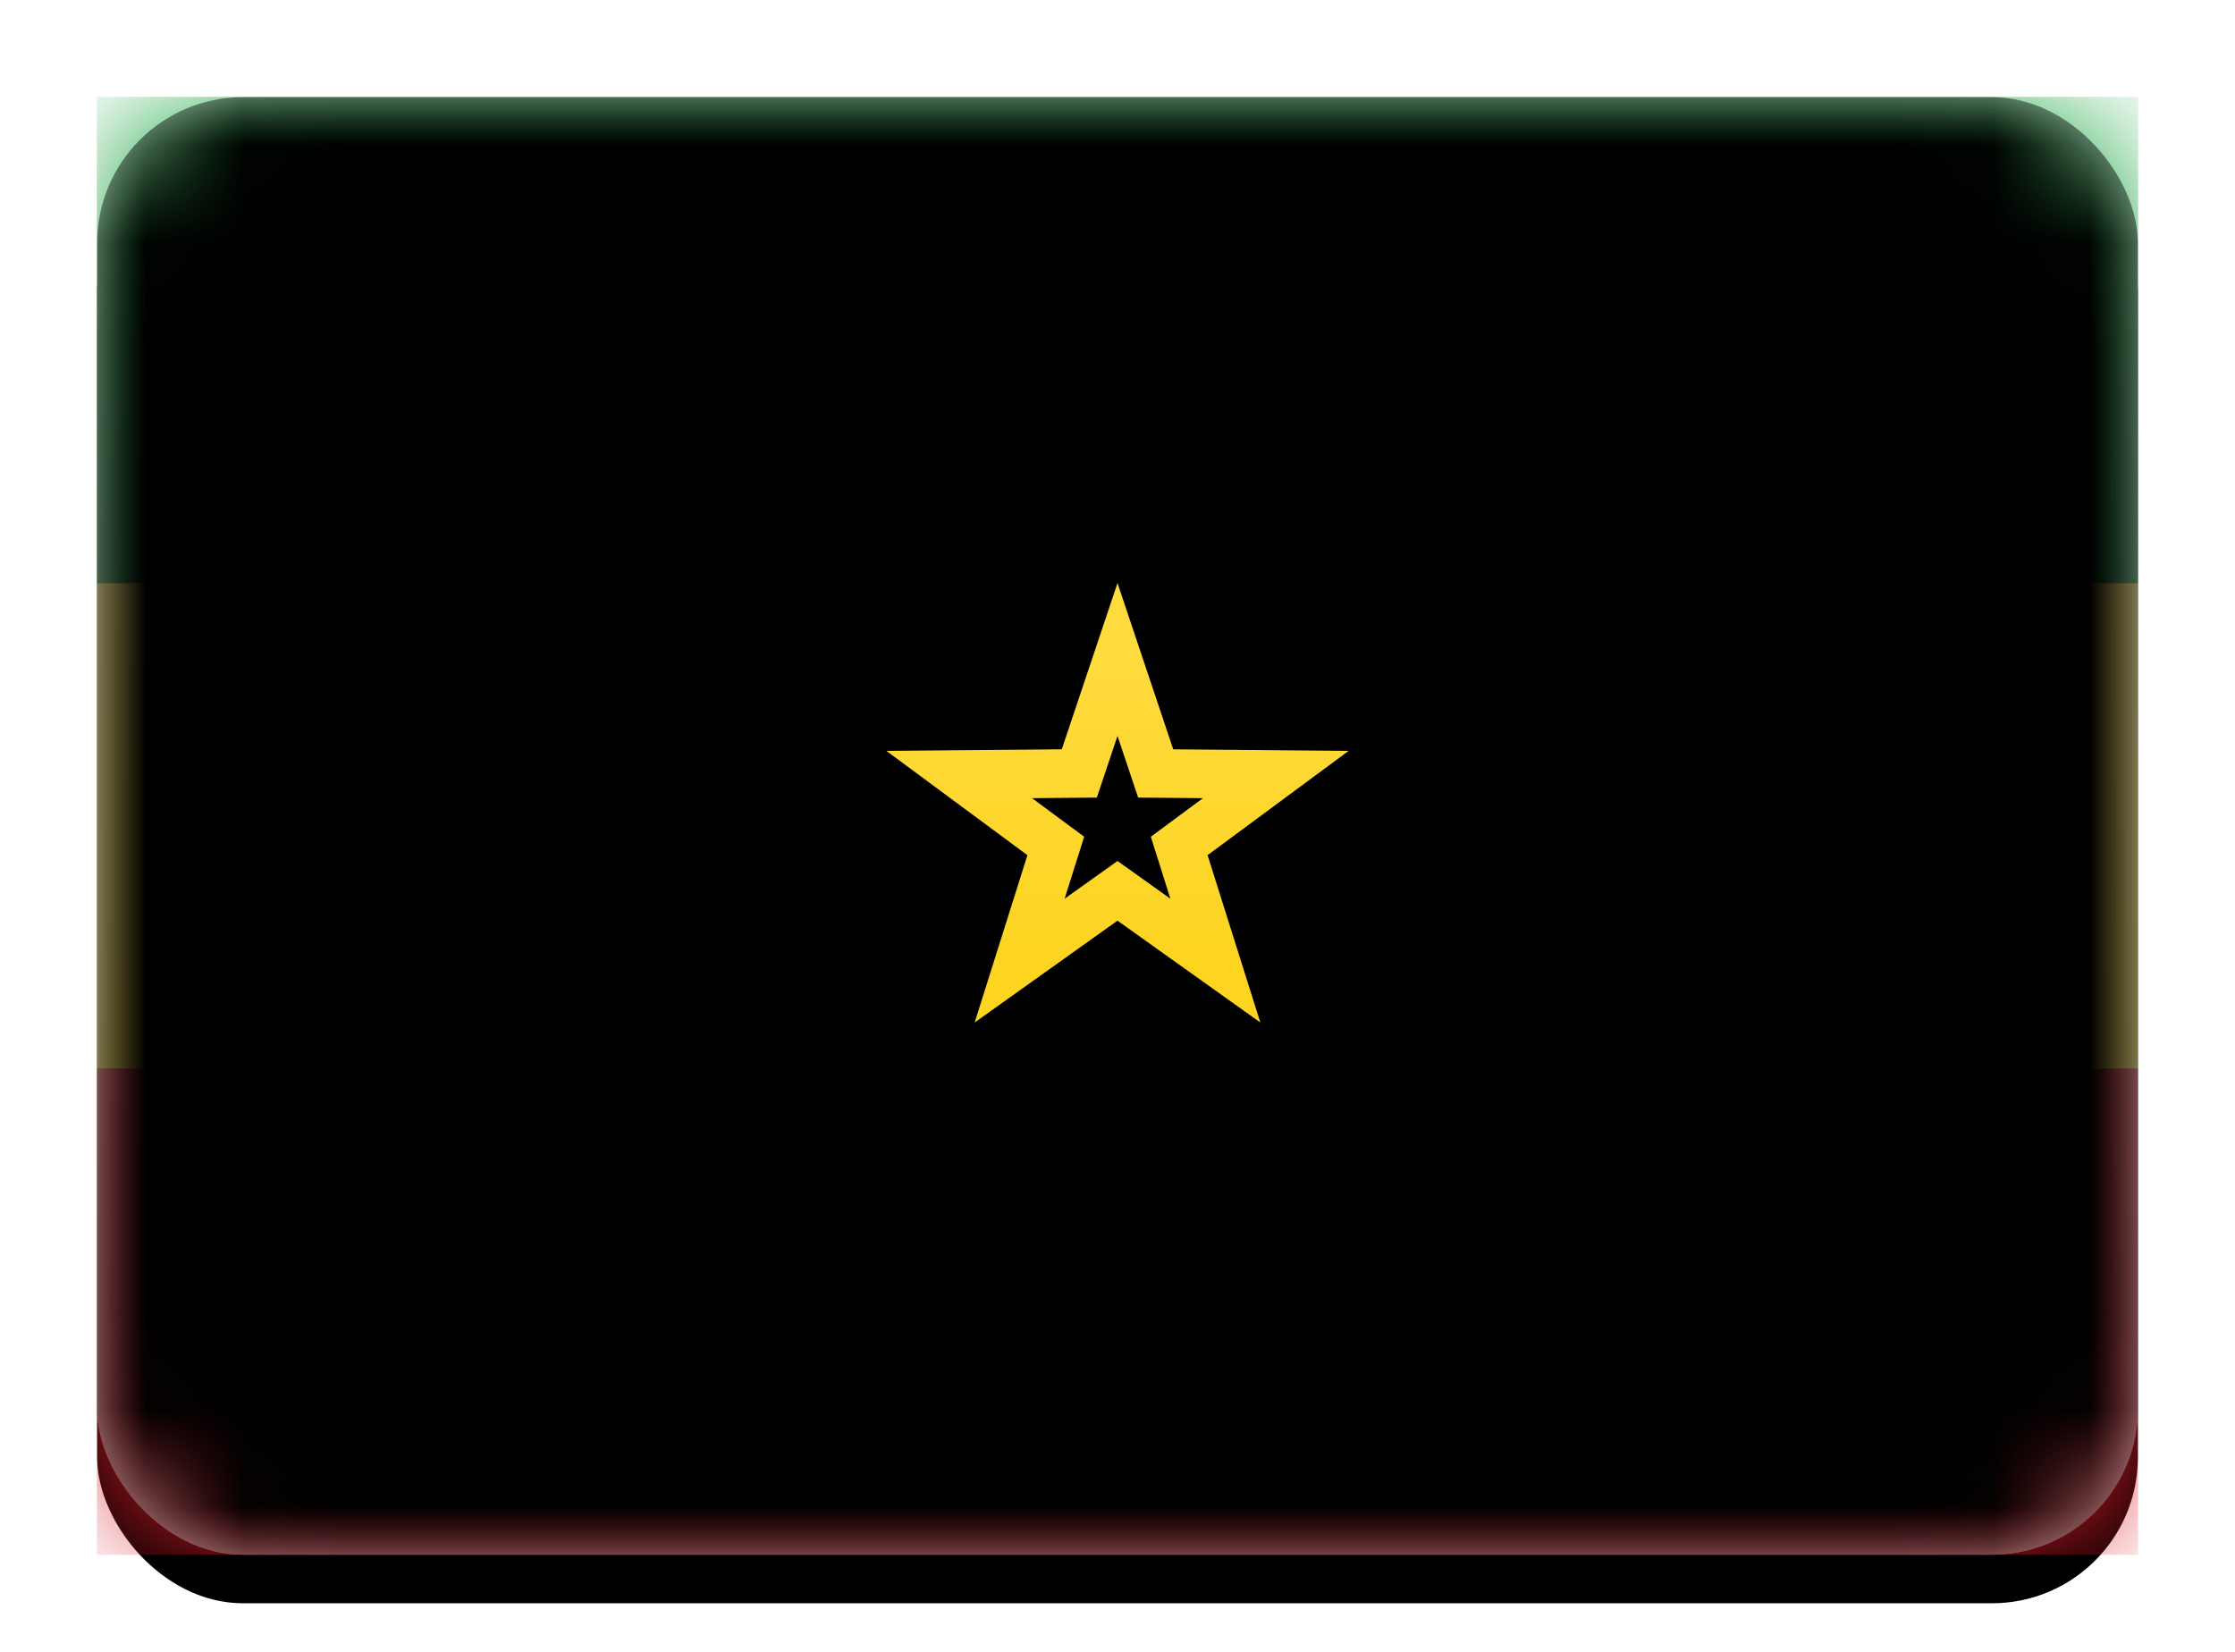 <svg xmlns="http://www.w3.org/2000/svg" xmlns:xlink="http://www.w3.org/1999/xlink" width="23" height="17" viewBox="0 0 23 17">
  <defs>
    <linearGradient id="et-c" x1="50%" x2="50%" y1="0%" y2="100%">
      <stop offset="0%" stop-color="#FFF"/>
      <stop offset="100%" stop-color="#F0F0F0"/>
    </linearGradient>
    <rect id="et-a" width="21" height="15" x="0" y="0" rx="1.5"/>
    <filter id="et-b" width="116.7%" height="123.3%" x="-8.3%" y="-8.3%" filterUnits="objectBoundingBox">
      <feOffset dy=".5" in="SourceAlpha" result="shadowOffsetOuter1"/>
      <feGaussianBlur in="shadowOffsetOuter1" result="shadowBlurOuter1" stdDeviation=".5"/>
      <feColorMatrix in="shadowBlurOuter1" values="0 0 0 0 0   0 0 0 0 0   0 0 0 0 0  0 0 0 0.16 0"/>
    </filter>
    <linearGradient id="et-g" x1="50%" x2="50%" y1="0%" y2="100%">
      <stop offset="0%" stop-color="#20AA46"/>
      <stop offset="100%" stop-color="#168835"/>
    </linearGradient>
    <rect id="et-f" width="21" height="5" x="0" y="0"/>
    <filter id="et-e" width="107.1%" height="130%" x="-3.6%" y="-15%" filterUnits="objectBoundingBox">
      <feMorphology in="SourceAlpha" operator="dilate" radius=".25" result="shadowSpreadOuter1"/>
      <feOffset in="shadowSpreadOuter1" result="shadowOffsetOuter1"/>
      <feColorMatrix in="shadowOffsetOuter1" values="0 0 0 0 0   0 0 0 0 0   0 0 0 0 0  0 0 0 0.06 0"/>
    </filter>
    <linearGradient id="et-j" x1="50%" x2="50%" y1="0%" y2="100%">
      <stop offset="0%" stop-color="#E92F3B"/>
      <stop offset="100%" stop-color="#D81824"/>
    </linearGradient>
    <rect id="et-i" width="21" height="5" x="0" y="10"/>
    <filter id="et-h" width="107.1%" height="130%" x="-3.6%" y="-15%" filterUnits="objectBoundingBox">
      <feMorphology in="SourceAlpha" operator="dilate" radius=".25" result="shadowSpreadOuter1"/>
      <feOffset in="shadowSpreadOuter1" result="shadowOffsetOuter1"/>
      <feColorMatrix in="shadowOffsetOuter1" values="0 0 0 0 0   0 0 0 0 0   0 0 0 0 0  0 0 0 0.06 0"/>
    </filter>
    <linearGradient id="et-m" x1="50%" x2="50%" y1="0%" y2="100%">
      <stop offset="0%" stop-color="#FADF50"/>
      <stop offset="100%" stop-color="#FCDC34"/>
    </linearGradient>
    <rect id="et-l" width="21" height="5" x="0" y="5"/>
    <filter id="et-k" width="107.1%" height="130%" x="-3.6%" y="-15%" filterUnits="objectBoundingBox">
      <feMorphology in="SourceAlpha" operator="dilate" radius=".25" result="shadowSpreadOuter1"/>
      <feOffset in="shadowSpreadOuter1" result="shadowOffsetOuter1"/>
      <feColorMatrix in="shadowOffsetOuter1" values="0 0 0 0 0   0 0 0 0 0   0 0 0 0 0  0 0 0 0.06 0"/>
    </filter>
    <linearGradient id="et-n" x1="50%" x2="50%" y1="0%" y2="100%">
      <stop offset="0%" stop-color="#205CCA"/>
      <stop offset="100%" stop-color="#154BAD"/>
    </linearGradient>
    <rect id="et-p" width="21" height="15" x="0" y="0" rx="1.5"/>
    <filter id="et-o" width="102.4%" height="103.3%" x="-1.2%" y="-1.7%" filterUnits="objectBoundingBox">
      <feOffset dy="-.5" in="SourceAlpha" result="shadowOffsetInner1"/>
      <feComposite in="shadowOffsetInner1" in2="SourceAlpha" k2="-1" k3="1" operator="arithmetic" result="shadowInnerInner1"/>
      <feColorMatrix in="shadowInnerInner1" result="shadowMatrixInner1" values="0 0 0 0 0   0 0 0 0 0   0 0 0 0 0  0 0 0 0.04 0"/>
      <feOffset dy=".5" in="SourceAlpha" result="shadowOffsetInner2"/>
      <feComposite in="shadowOffsetInner2" in2="SourceAlpha" k2="-1" k3="1" operator="arithmetic" result="shadowInnerInner2"/>
      <feColorMatrix in="shadowInnerInner2" result="shadowMatrixInner2" values="0 0 0 0 1   0 0 0 0 1   0 0 0 0 1  0 0 0 0.12 0"/>
      <feMerge>
        <feMergeNode in="shadowMatrixInner1"/>
        <feMergeNode in="shadowMatrixInner2"/>
      </feMerge>
    </filter>
    <linearGradient id="et-s" x1="50%" x2="50%" y1="0%" y2="100%">
      <stop offset="0%" stop-color="#FFDB3D"/>
      <stop offset="100%" stop-color="#FDD420"/>
    </linearGradient>
    <polygon id="et-r" points="10.5 8.475 9.031 9.523 9.573 7.801 8.122 6.727 9.927 6.711 10.5 5 11.073 6.711 12.878 6.727 11.427 7.801 11.969 9.523"/>
    <filter id="et-q" width="105.1%" height="110.5%" x="-2.6%" y="-5%" filterUnits="objectBoundingBox">
      <feOffset dy=".5" in="SourceAlpha" result="shadowOffsetOuter1"/>
      <feMorphology in="SourceAlpha" radius="1" result="shadowInner"/>
      <feOffset dy=".5" in="shadowInner" result="shadowInner"/>
      <feComposite in="shadowOffsetOuter1" in2="shadowInner" operator="out" result="shadowOffsetOuter1"/>
      <feColorMatrix in="shadowOffsetOuter1" values="0 0 0 0 0   0 0 0 0 0   0 0 0 0 0  0 0 0 0.08 0"/>
    </filter>
  </defs>
  <g fill="none" fill-rule="evenodd" transform="translate(1 1)">
    <mask id="et-d" fill="#fff">
      <use xlink:href="#et-a"/>
    </mask>
    <use fill="#000" filter="url(#et-b)" xlink:href="#et-a"/>
    <use fill="url(#et-c)" xlink:href="#et-a"/>
    <g mask="url(#et-d)">
      <use fill="#000" filter="url(#et-e)" xlink:href="#et-f"/>
      <use fill="url(#et-g)" xlink:href="#et-f"/>
    </g>
    <g mask="url(#et-d)">
      <use fill="#000" filter="url(#et-h)" xlink:href="#et-i"/>
      <use fill="url(#et-j)" xlink:href="#et-i"/>
    </g>
    <g mask="url(#et-d)">
      <use fill="#000" filter="url(#et-k)" xlink:href="#et-l"/>
      <use fill="url(#et-m)" xlink:href="#et-l"/>
    </g>
    <circle cx="10.5" cy="7.5" r="3.5" fill="url(#et-n)" mask="url(#et-d)"/>
    <g fill="#000" mask="url(#et-d)">
      <use filter="url(#et-o)" xlink:href="#et-p"/>
    </g>
    <g mask="url(#et-d)">
      <use fill="#000" filter="url(#et-q)" xlink:href="#et-r"/>
      <path stroke="url(#et-s)" stroke-linejoin="square" stroke-width=".5" d="M10.5,5.787 L10.107,6.96 L8.871,6.971 L9.865,7.706 L9.493,8.886 L10.5,8.168 L11.507,8.886 L11.135,7.706 L12.129,6.971 L10.893,6.96 L10.5,5.787 Z"/>
    </g>
  </g>
</svg>
